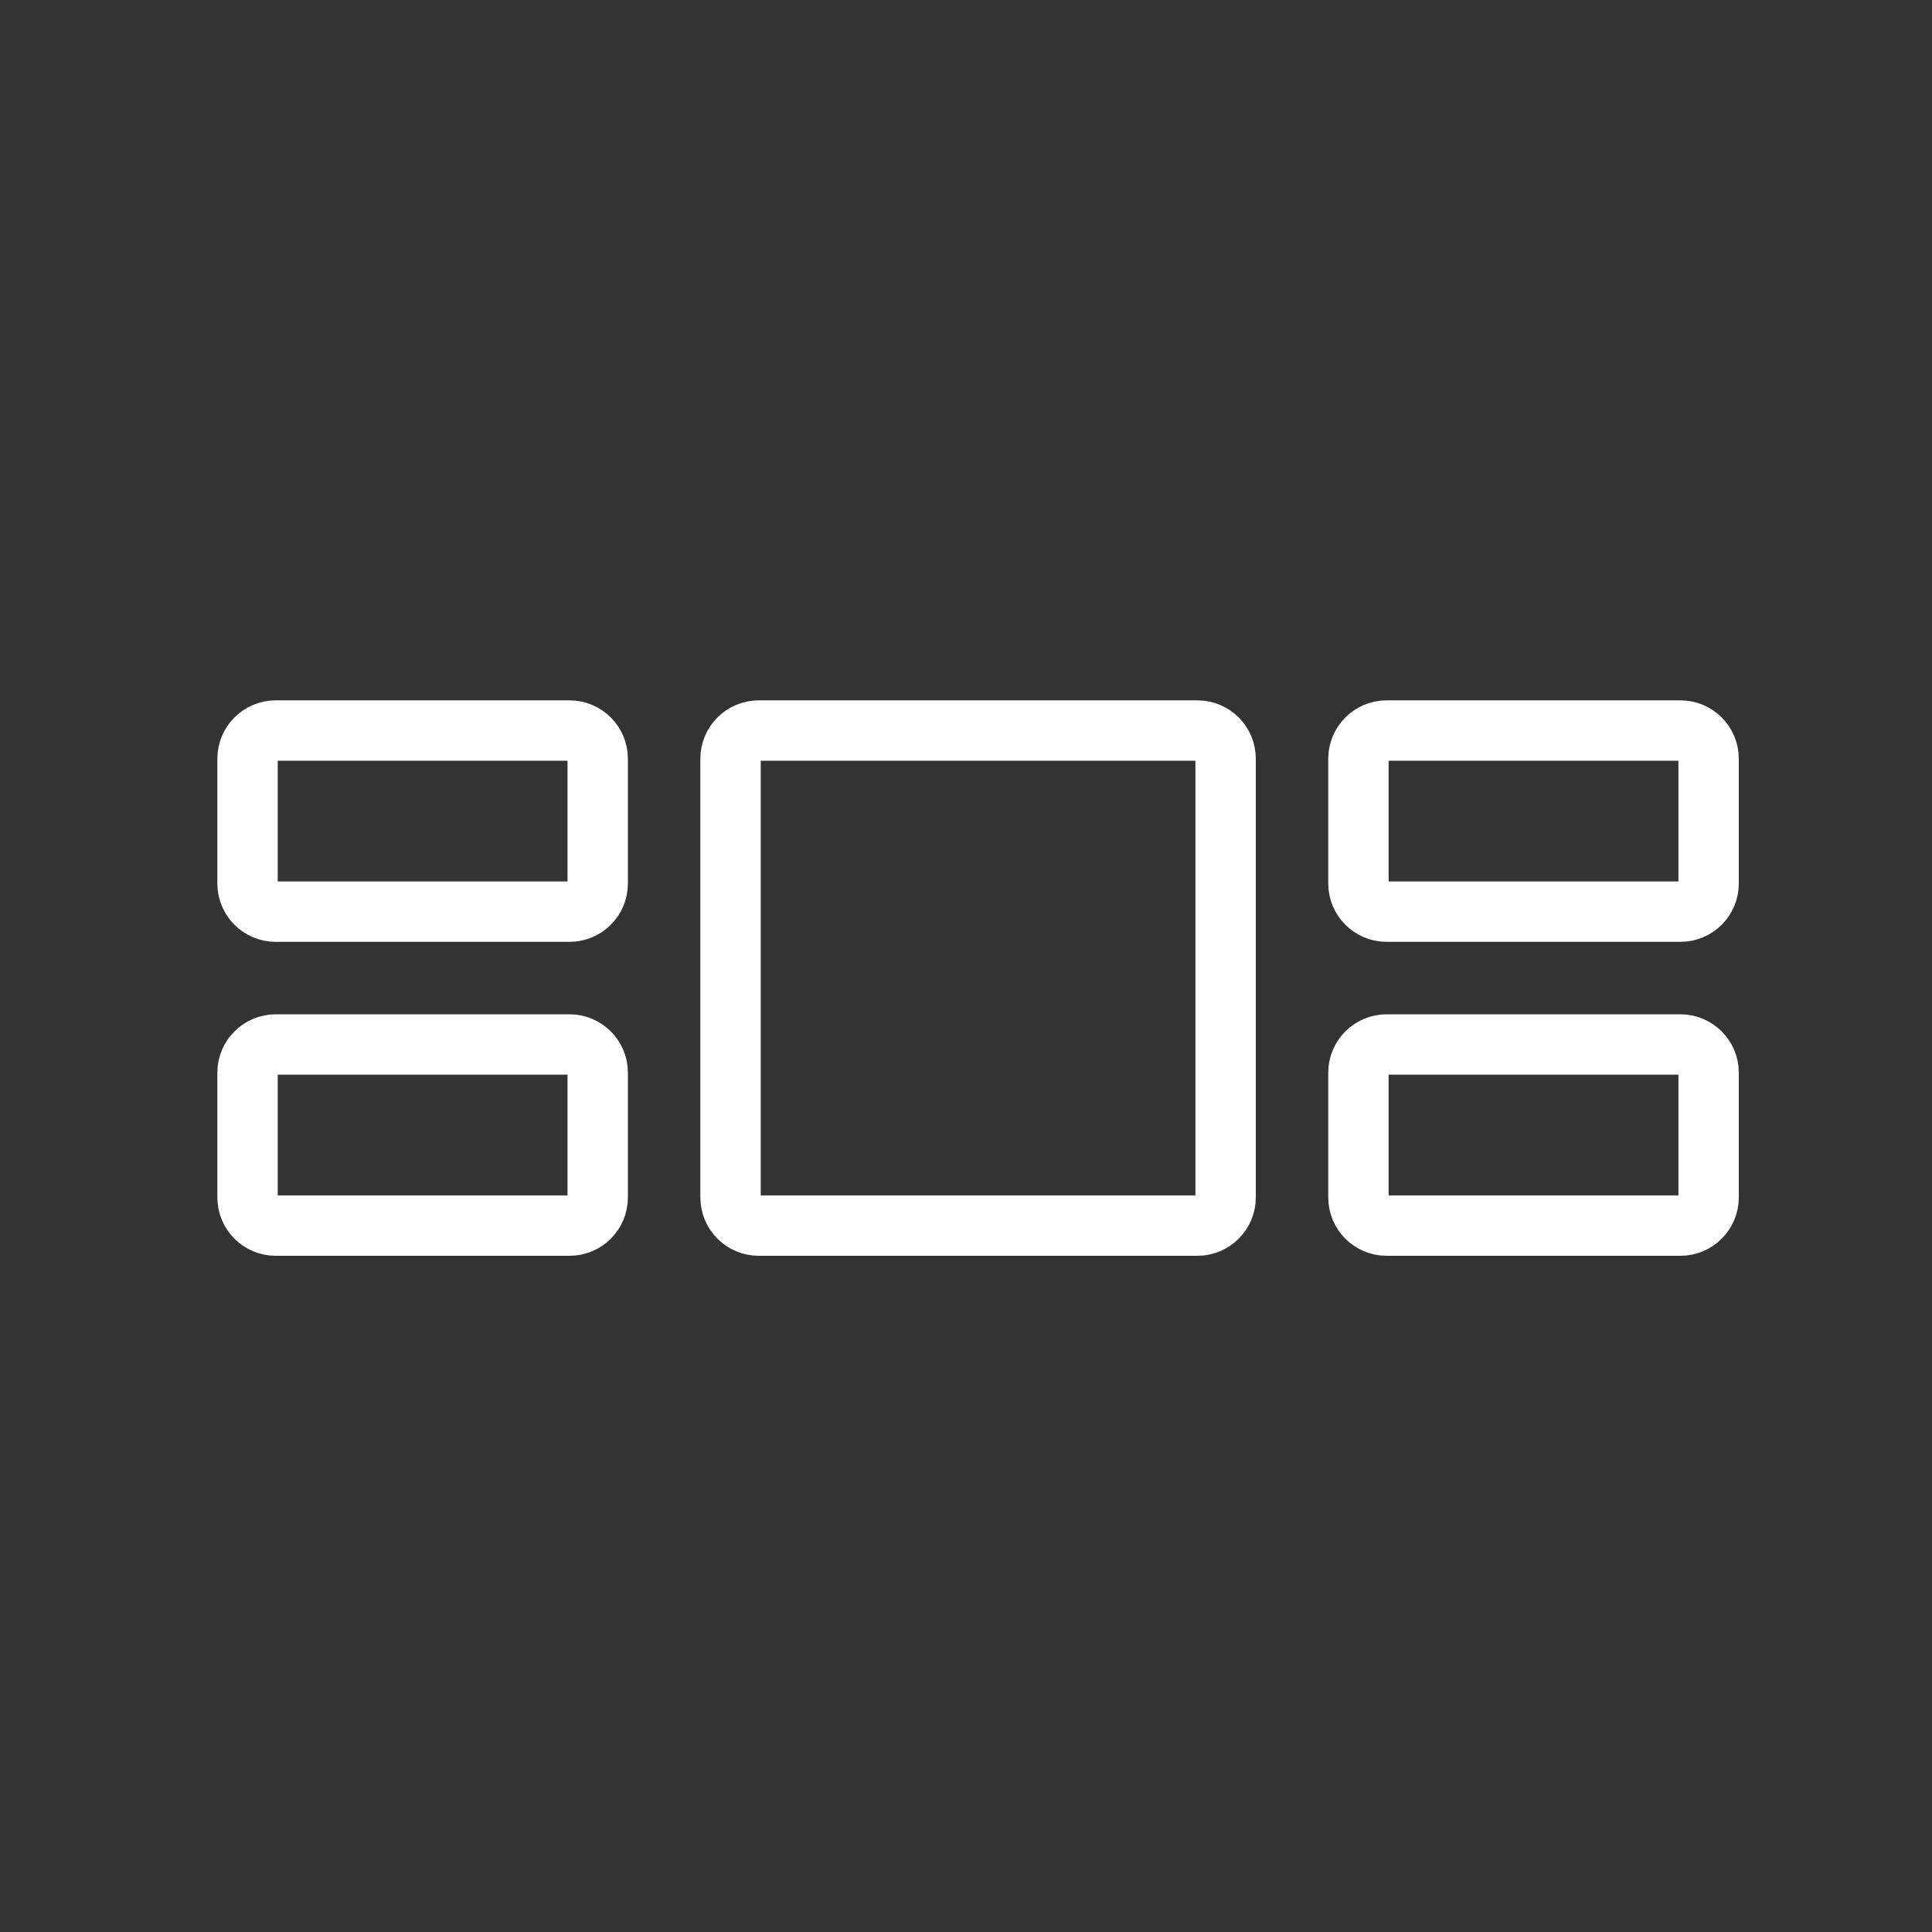 <svg width="80" height="80" viewBox="0 0 80 80" fill="none" xmlns="http://www.w3.org/2000/svg">
<rect x="0" y="0" width="80" height="80" fill="#333333" stroke="none"/>
<path d="M31.417 30.25H49.583C50.227 30.25 50.75 30.773 50.75 31.417V49.583C50.75 50.227 50.227 50.75 49.583 50.75H31.417C30.773 50.75 30.25 50.227 30.25 49.583V31.417C30.25 30.773 30.773 30.25 31.417 30.25Z" stroke="white" stroke-width="2.5"/>
<path d="M11.417 30.25H23.583C24.227 30.25 24.75 30.773 24.75 31.417V36.583C24.75 37.227 24.227 37.75 23.583 37.75H11.417C10.773 37.75 10.25 37.227 10.25 36.583V31.417C10.25 30.773 10.773 30.25 11.417 30.25Z" stroke="white" stroke-width="2.5"/>
<path d="M11.417 43.25H23.583C24.227 43.25 24.75 43.773 24.75 44.417V49.583C24.75 50.227 24.227 50.75 23.583 50.75H11.417C10.773 50.75 10.25 50.227 10.25 49.583V44.417C10.25 43.773 10.773 43.25 11.417 43.25Z" stroke="white" stroke-width="2.5"/>
<path d="M57.417 30.25H69.583C70.227 30.25 70.75 30.773 70.75 31.417V36.583C70.75 37.227 70.227 37.75 69.583 37.75H57.417C56.773 37.75 56.25 37.227 56.25 36.583V31.417C56.25 30.773 56.773 30.25 57.417 30.25Z" stroke="white" stroke-width="2.5"/>
<path d="M57.417 43.25H69.583C70.227 43.25 70.75 43.773 70.75 44.417V49.583C70.75 50.227 70.227 50.75 69.583 50.75H57.417C56.773 50.75 56.25 50.227 56.25 49.583V44.417C56.25 43.773 56.773 43.25 57.417 43.25Z" stroke="white" stroke-width="2.5"/>
</svg>
